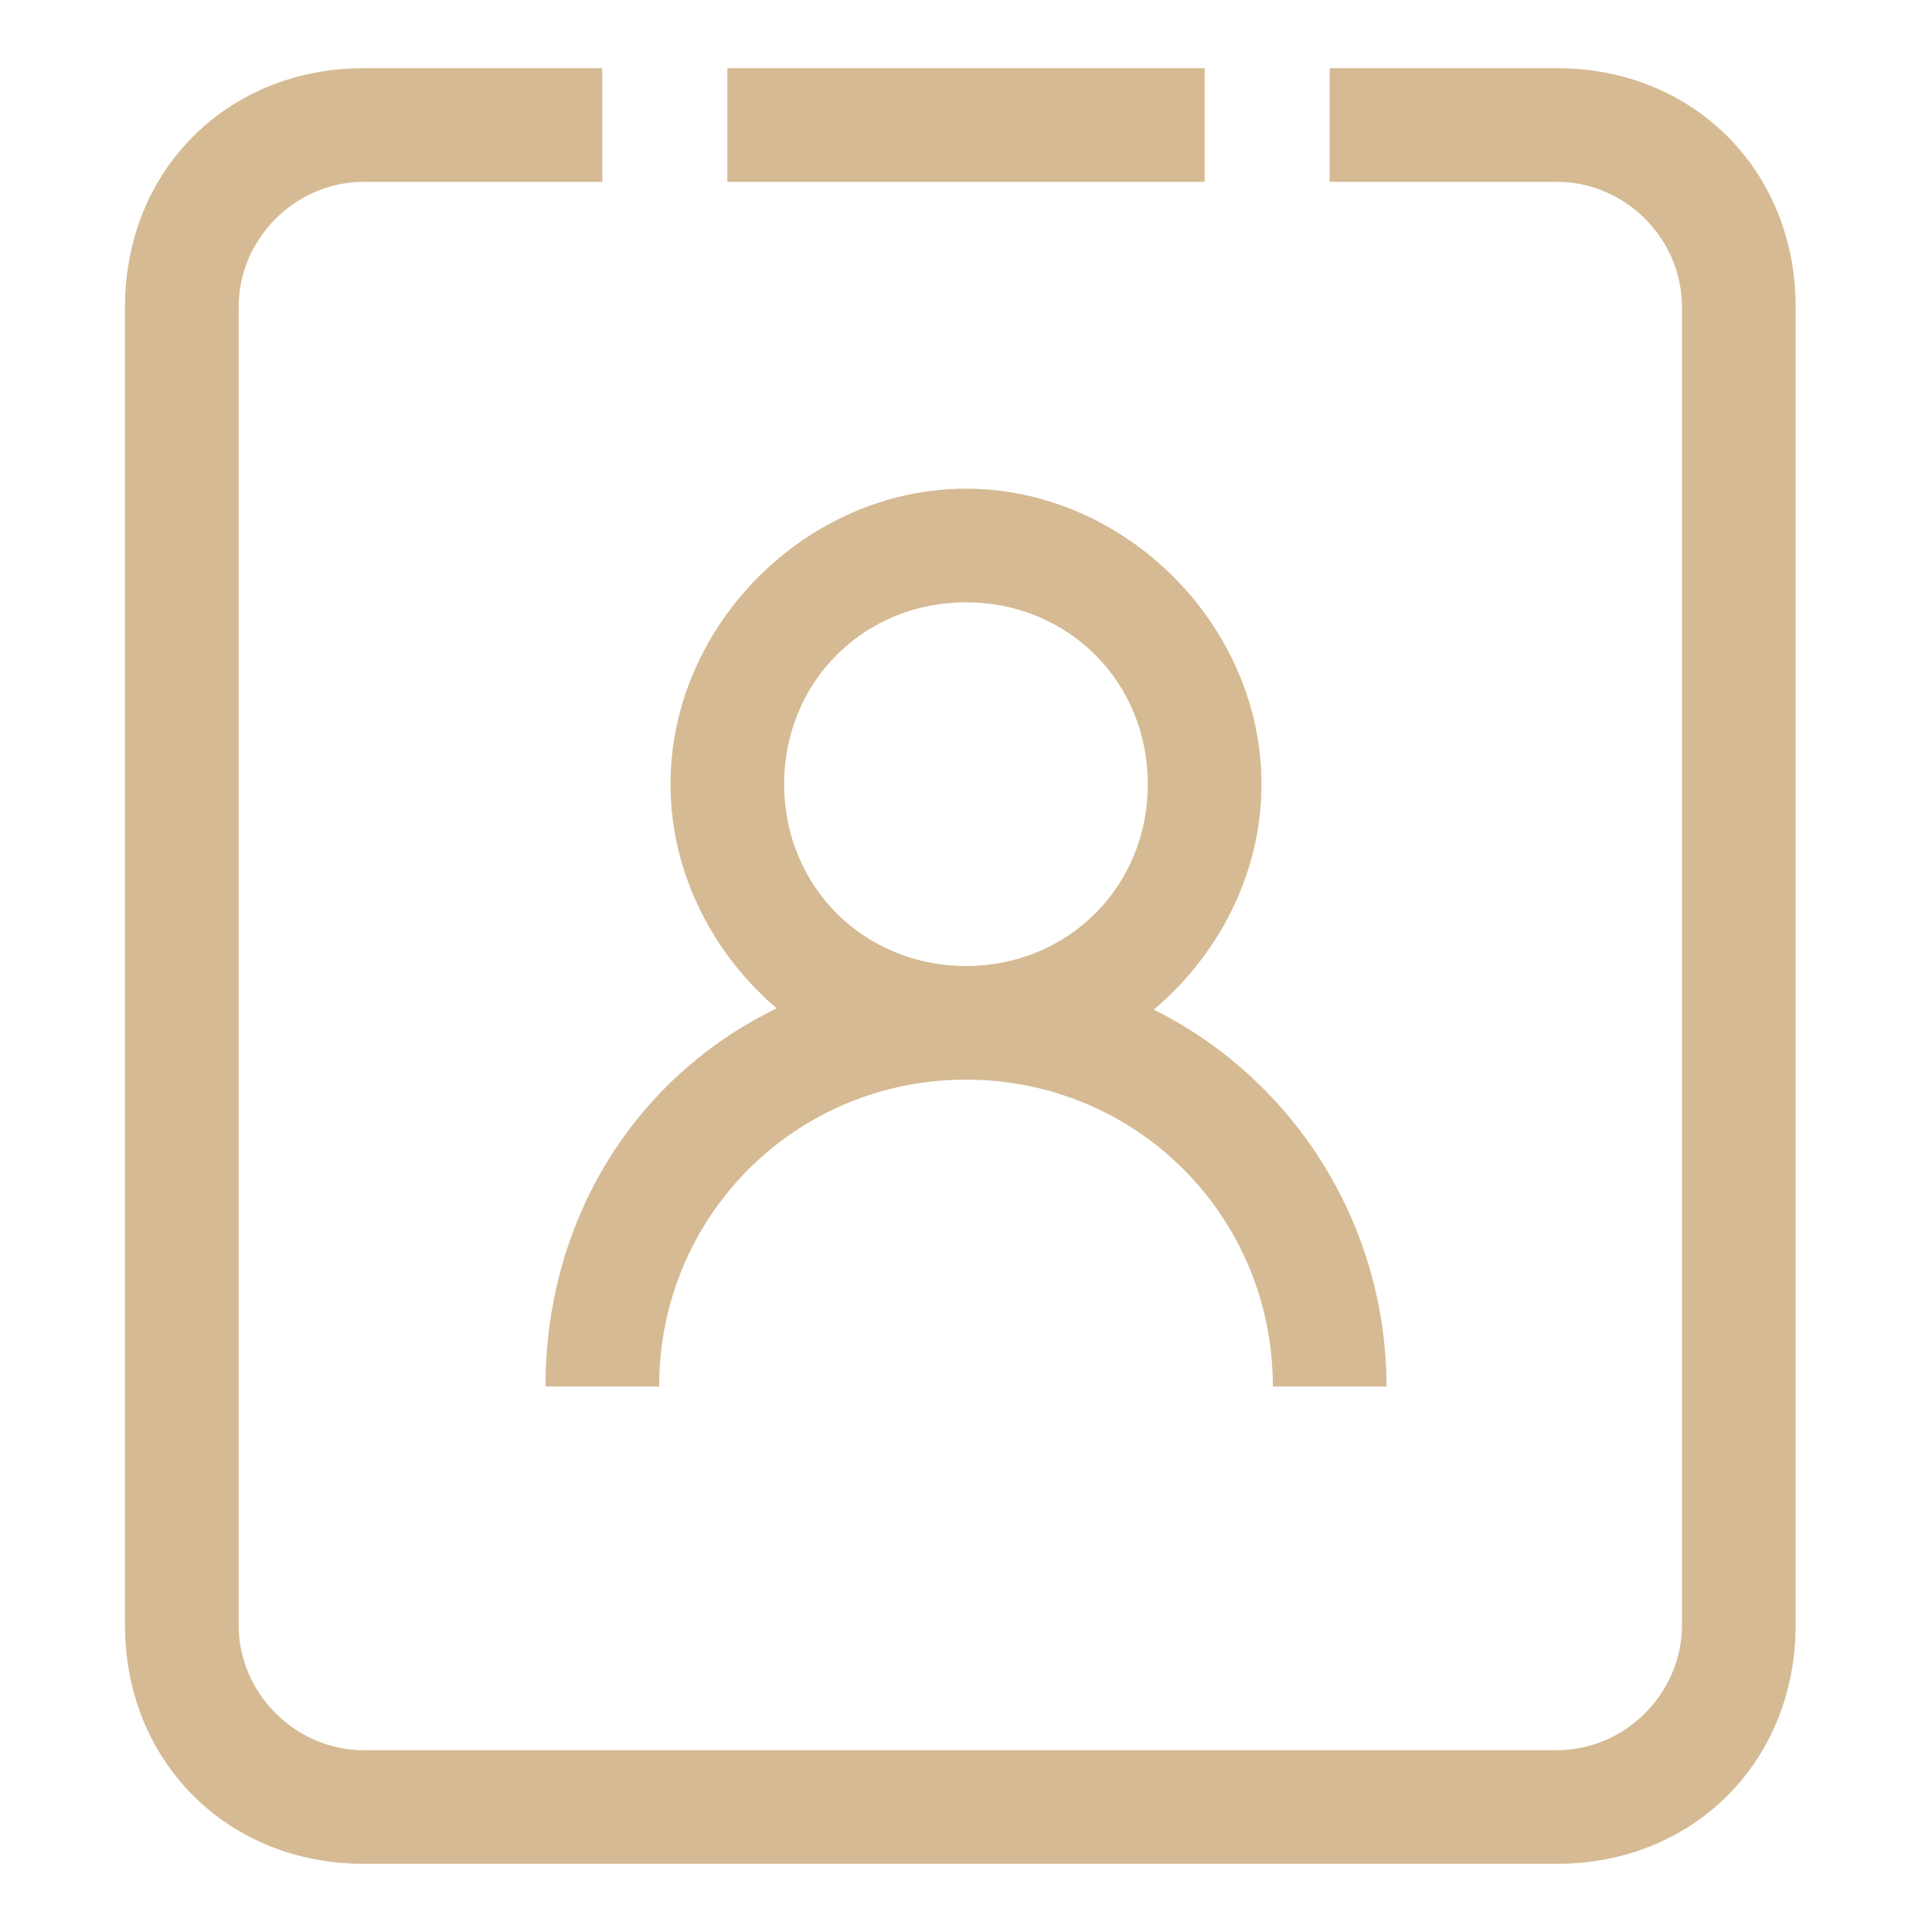 <?xml version="1.0" standalone="no"?><!DOCTYPE svg PUBLIC "-//W3C//DTD SVG 1.1//EN" "http://www.w3.org/Graphics/SVG/1.1/DTD/svg11.dtd"><svg t="1617348517061" class="icon" viewBox="0 0 1024 1024" version="1.1" xmlns="http://www.w3.org/2000/svg" p-id="4628" xmlns:xlink="http://www.w3.org/1999/xlink" width="200" height="200"><defs><style type="text/css"></style></defs><path d="M319.247 36.141h-126.494c-72.282 0-126.494 54.212-126.494 126.494v698.729c0 72.282 54.212 126.494 126.494 126.494h632.471c72.282 0 126.494-54.212 126.494-126.494v-698.729c0-72.282-54.212-126.494-126.494-126.494h-120.471v60.235h120.471c36.141 0 66.259 30.118 66.259 66.259v698.729c0 36.141-30.118 66.259-66.259 66.259h-632.471c-36.141 0-66.259-30.118-66.259-66.259v-698.729c0-36.141 30.118-66.259 66.259-66.259h126.494v-60.235z" fill="#D5BA93" p-id="4629"></path><path d="M385.506 96.376h252.988v-60.235h-252.988zM512 572.235c84.329 0 156.612-72.282 156.612-156.612s-72.282-156.612-156.612-156.612-156.612 72.282-156.612 156.612 72.282 156.612 156.612 156.612z m0-60.235c-54.212 0-96.376-42.165-96.376-96.376s42.165-96.376 96.376-96.376 96.376 42.165 96.376 96.376-42.165 96.376-96.376 96.376z" fill="#D5BA93" p-id="4630"></path><path d="M734.871 734.871c0-120.471-96.376-222.871-222.871-222.871s-222.871 96.376-222.871 222.871h60.235c0-90.353 72.282-162.635 162.635-162.635s162.635 72.282 162.635 162.635h60.235z" fill="#D5BA93" p-id="4631"></path></svg>